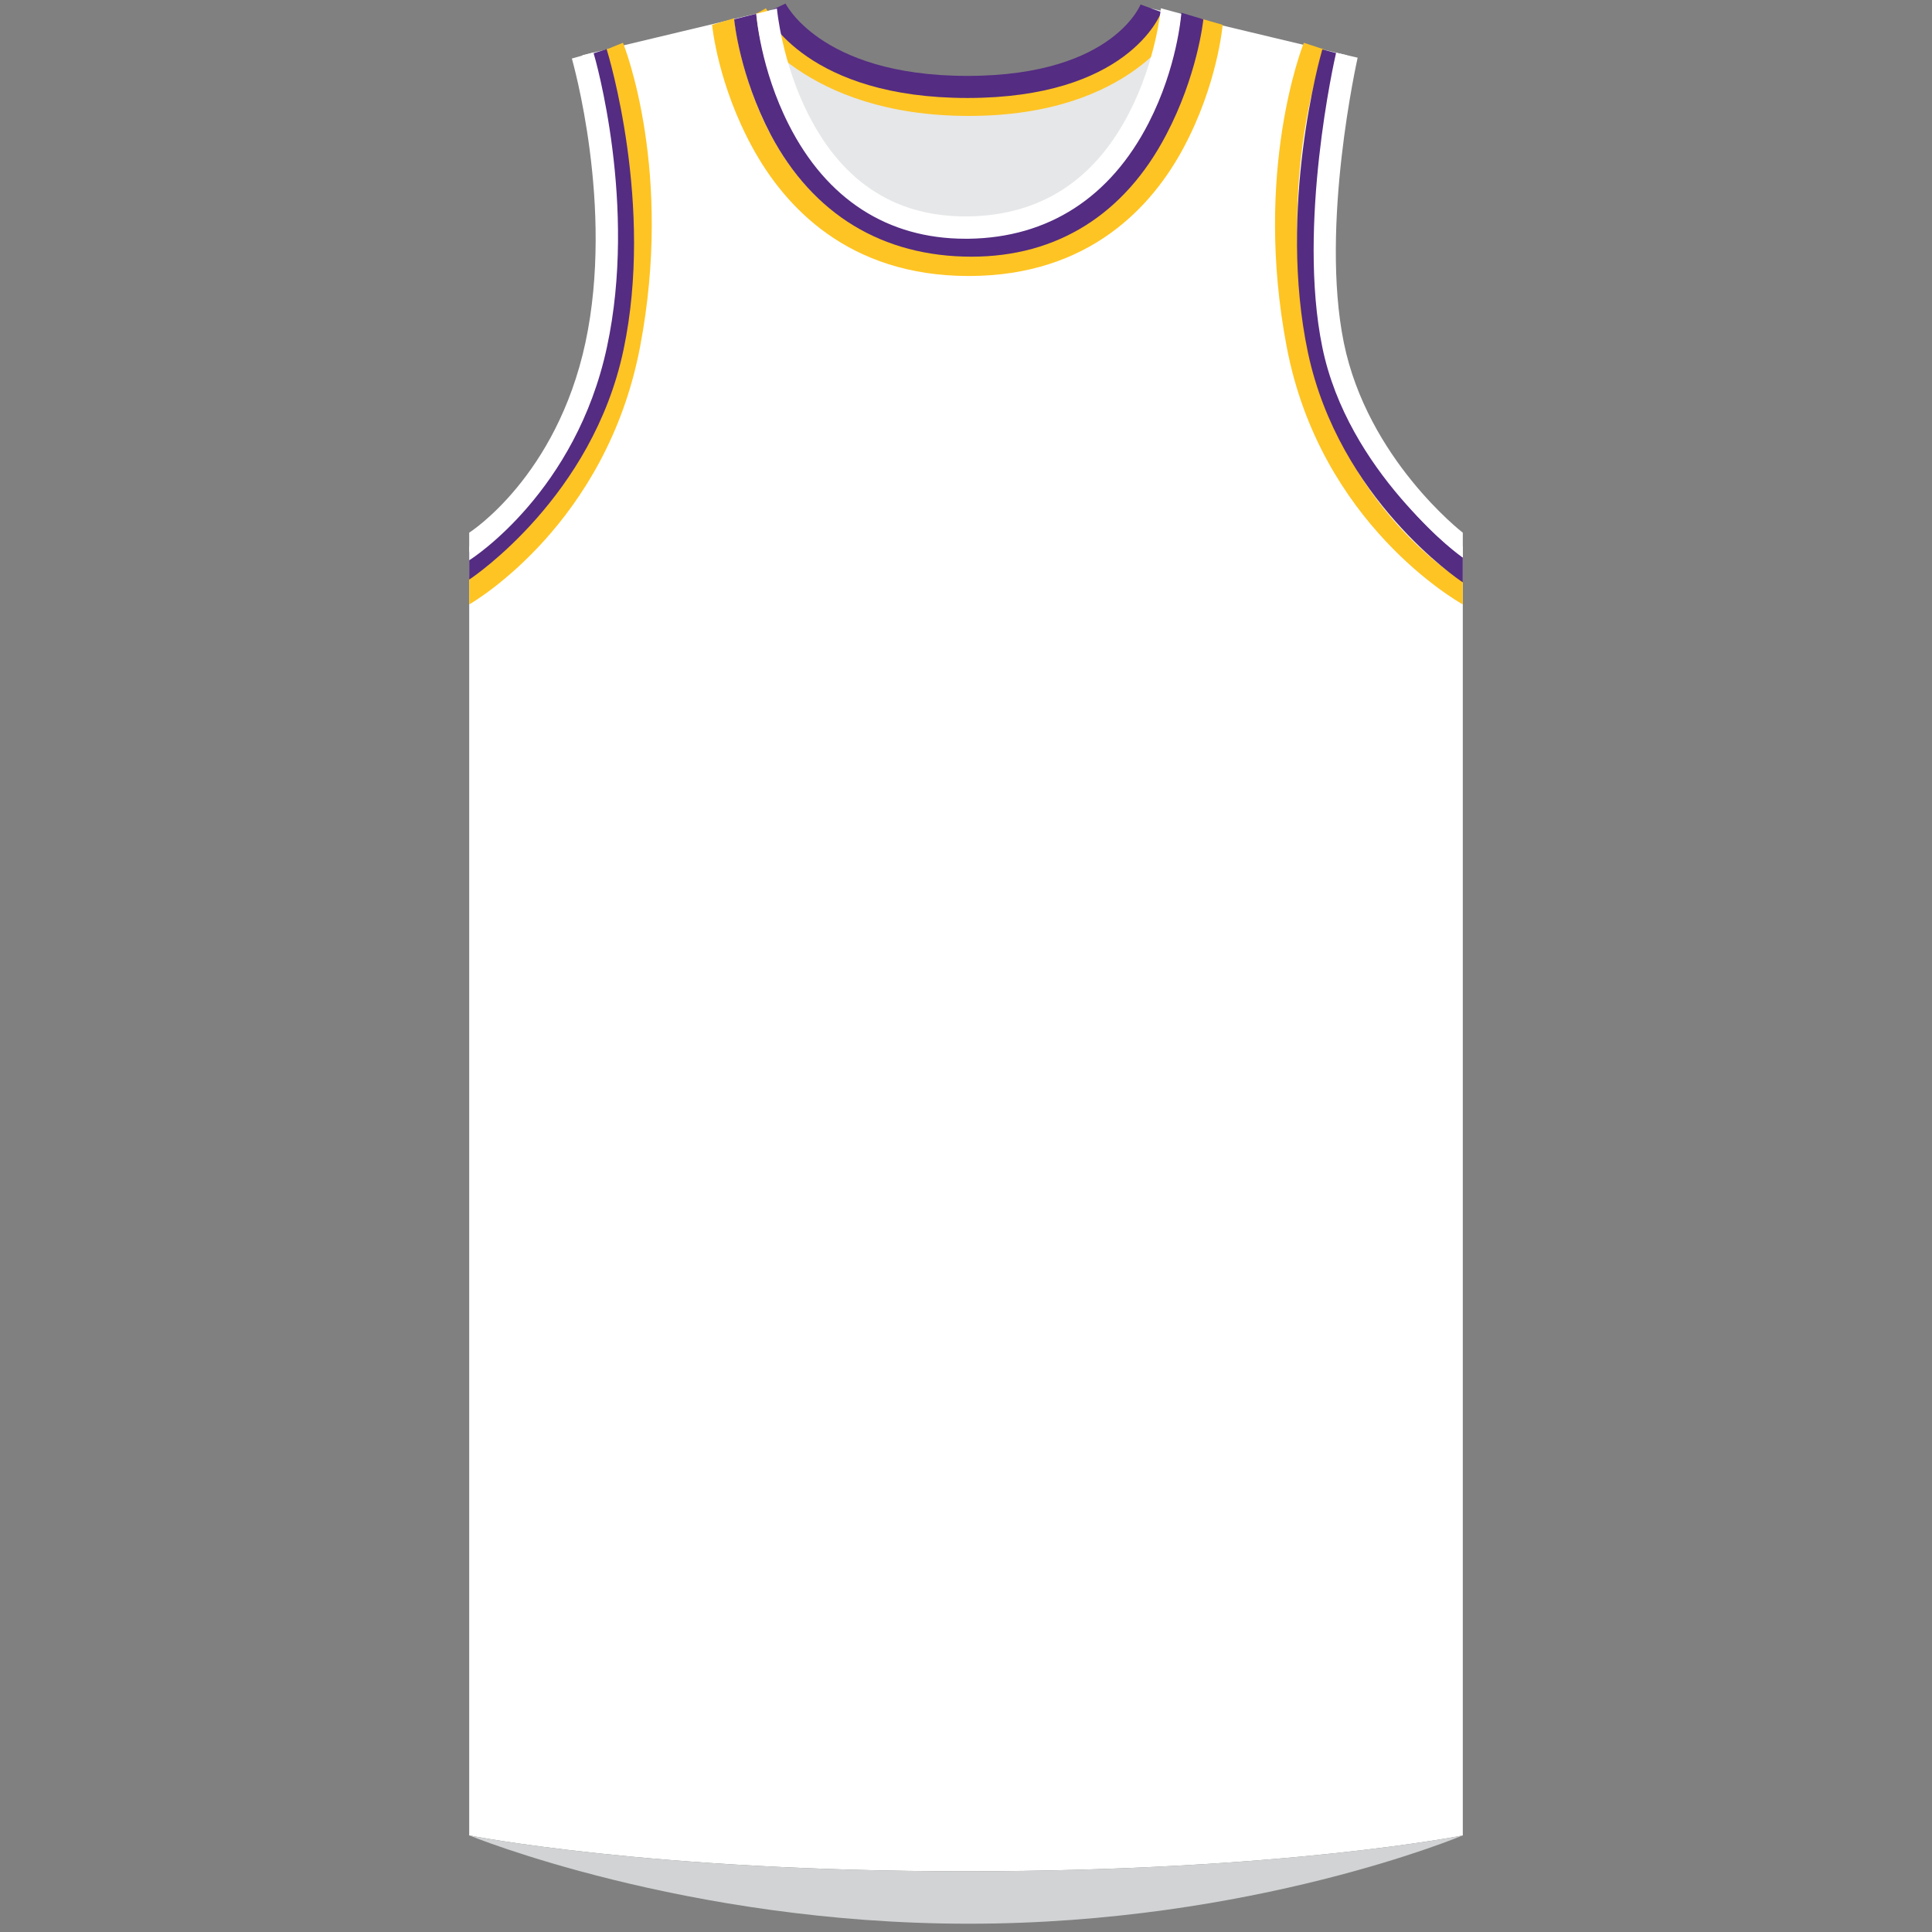 <?xml version="1.0" encoding="utf-8"?>
<!-- Generator: Adobe Illustrator 21.0.0, SVG Export Plug-In . SVG Version: 6.00 Build 0)  -->
<svg version="1.1" id="Layer_1" xmlns="http://www.w3.org/2000/svg" xmlns:xlink="http://www.w3.org/1999/xlink" x="0px" y="0px"
	 viewBox="0 0 700 700" style="enable-background:new 0 0 700 700;" xml:space="preserve">
<rect x="0" y="0" width="700" height="700" fill="#808080" stroke="none"/>
<style type="text/css">
	.st0{display:none;}
	.st1{fill:#FFFFFF;}
	.st2{fill:#D1D3D4;}
	.st3{fill:#E6E7E8;}
	.st4{fill:#FEC424;}
	.st5{fill:#542C82;}
	.st6{fill:none;stroke:#542C82;stroke-width:8;stroke-miterlimit:10;}
	.st7{fill:#549BFA;}
	.st8{fill:#070D9E;}
</style>
<g id="Layer_1_1_" class="st0">
</g>
<path class="st1" d="M530,665V198c0,0-30-16-47-73c-11-47,5-105,5-105L424.8,4.9C423.5,16.7,413.6,81.1,351,82c-69,1-73-78-73-78
	l-67,16c0,0,18,55,5,105s-46,73-46,73v467c0,0,65,13,180,13S530,665,530,665z"/>
<path class="st2" d="M530,665c0,0-65,13-180,13s-180-13-180-13s78,32,181,32S530,665,530,665z"/>
<path class="st3" d="M351,82c62.6-0.9,72.5-65.3,73.8-77.1L417,3c0,0-13.5,27.5-66.5,27.5S282,3,282,3l-4,1C278,4,282,83,351,82z"/>
<g id="right_3">
	<g>
		<path class="st4" d="M530,219c-1.9-1.1-51.6-29.2-63.8-93.3c-12.1-63.4,5.5-108.4,6.2-110.2L480,18l0,0l-0.2,0.5
			c-0.2,0.4-17.4,44.8-5.8,105.8c11.5,60.3,55.6,86,56,86.3V219z"/>
	</g>
</g>
<g id="right_2">
	<g>
		<path class="st5" d="M530,211c-1.7-1.1-44.8-30.2-56.1-83.2c-11.1-52.4,4.5-107.6,5.2-109.9L487,20c-0.2,0.6-15.9,55.8-5.2,106.2
			c10.5,49.7,47.8,75.6,48.2,75.8V211z"/>
	</g>
</g>
<g id="right_1">
	<g>
		<path class="st1" d="M530,202c-1.6-1.2-41.7-31.2-50.9-76.2c-9.1-44.3,4.4-104.2,5-106.7l7.8,1.8c-0.1,0.6-13.7,60.7-5,103.3
			c8.6,42,42.7,68.5,43.1,68.8V202z"/>
	</g>
</g>
<g id="left_3">
	<g>
		<path class="st4" d="M170,219v-10c0.4-0.3,42.6-24.4,54.1-84.7c11.6-61.1-5.6-105.3-5.8-105.8l7.4-3c0.8,1.9,18.3,46.8,6.2,110.2
			C219.7,189.8,171.9,217.9,170,219z"/>
	</g>
</g>
<g id="left_2">
	<g>
		<path class="st5" d="M170,210v-10c0.4-0.3,37.6-25.1,48.1-74.8c10.6-50.3-5.7-104.5-5.9-105l7.6-2.4c0.7,2.3,17.2,56.6,6.1,109
			C214.7,179.8,171.7,208.9,170,210z"/>
	</g>
</g>
<g id="left_1">
	<g>
		<path class="st1" d="M170,203v-3v-2v-5c0.3-0.2,31.6-20.2,42.1-68.8c10.6-49.4-4.8-102.5-4.9-103L215,19
			c0.7,2.2,16,55.4,4.9,106.8C208.7,177.9,171.5,202.1,170,203z"/>
	</g>
</g>
<g id="back_2">
	<g>
		<path class="st4" d="M351,42c-59.6,0-79.6-33.6-80.5-35l6.9-4L274,5l3.5-2c0.7,1.3,18.8,31,73.5,31c54.8,0,70-30.5,70.2-30.8
			l7.2,3.4C427.7,8.1,410.8,42,351,42z"/>
	</g>
</g>
<g id="back_1">
	<path class="st6" d="M281,3c0,0,13.5,28.5,69.5,28.5S417,3,417,3"/>
</g>
<g id="top_3">
	<g>
		<path class="st4" d="M351,100c-43.8,0-66.8-25.3-78.4-46.6C260.2,30.7,258.1,9.9,258,9l8-2.4c0,0.2,2.1,21.9,13.8,43.2
			C295.1,77.8,319.1,92,351,92c32,0,55.8-14.3,70.8-42.4C433.2,28.3,435,6.9,435,6.7l8,2.3c-0.1,0.9-2,21.7-14.1,44.4
			C417.6,74.6,394.8,100,351,100z"/>
	</g>
</g>
<g id="top_2">
	<g>
		<path class="st5" d="M352,93c-32.2,0-57.4-15.3-72.7-44.1C268,27.4,266.1,7.9,266,7l8-2c0,0.2,1.8,20.3,12.5,40.3
			C300.5,71.7,322.6,85,352,85c28.2,0,49.5-13.3,63.3-39.7C425.9,25.3,428,4.8,428,4.6l8,2.4c-0.1,0.9-2.2,20.4-13.5,41.9
			C407.4,77.7,383,93,352,93z"/>
	</g>
</g>
<g id="top_1">
	<g>
		<path class="st1" d="M349.8,86.5c-28.2,0-50.3-14.3-64-41.3C275.5,24.9,274.1,5.8,274,5l7.5-1.9c0,0.2,1.8,19.7,11.5,38.6
			c12.6,24.8,32.1,37.1,58,36.7s45.5-13,58.1-37.5c9.7-18.7,11.5-37.7,11.5-37.9l7.4,2c-0.1,0.8-1.5,19.4-11.8,39.5
			c-13.9,27.1-36.4,41.6-65.2,42C350.6,86.5,350.2,86.5,349.8,86.5z"/>
	</g>
</g>
<g id="colors">
	<rect x="-70.8" y="0.8" class="st4" width="40" height="40"/>
	<rect x="-70.8" y="50.8" class="st5" width="40" height="40"/>
	<rect x="-70.3" y="101.3" class="st1" width="40" height="40"/>
</g>
<rect x="-70.8" y="151.8" class="st7" width="40" height="40"/>
<rect x="-70.8" y="201.8" class="st8" width="40" height="40"/>
<rect x="-70.3" y="252.3" class="st1" width="40" height="40"/>
</svg>

